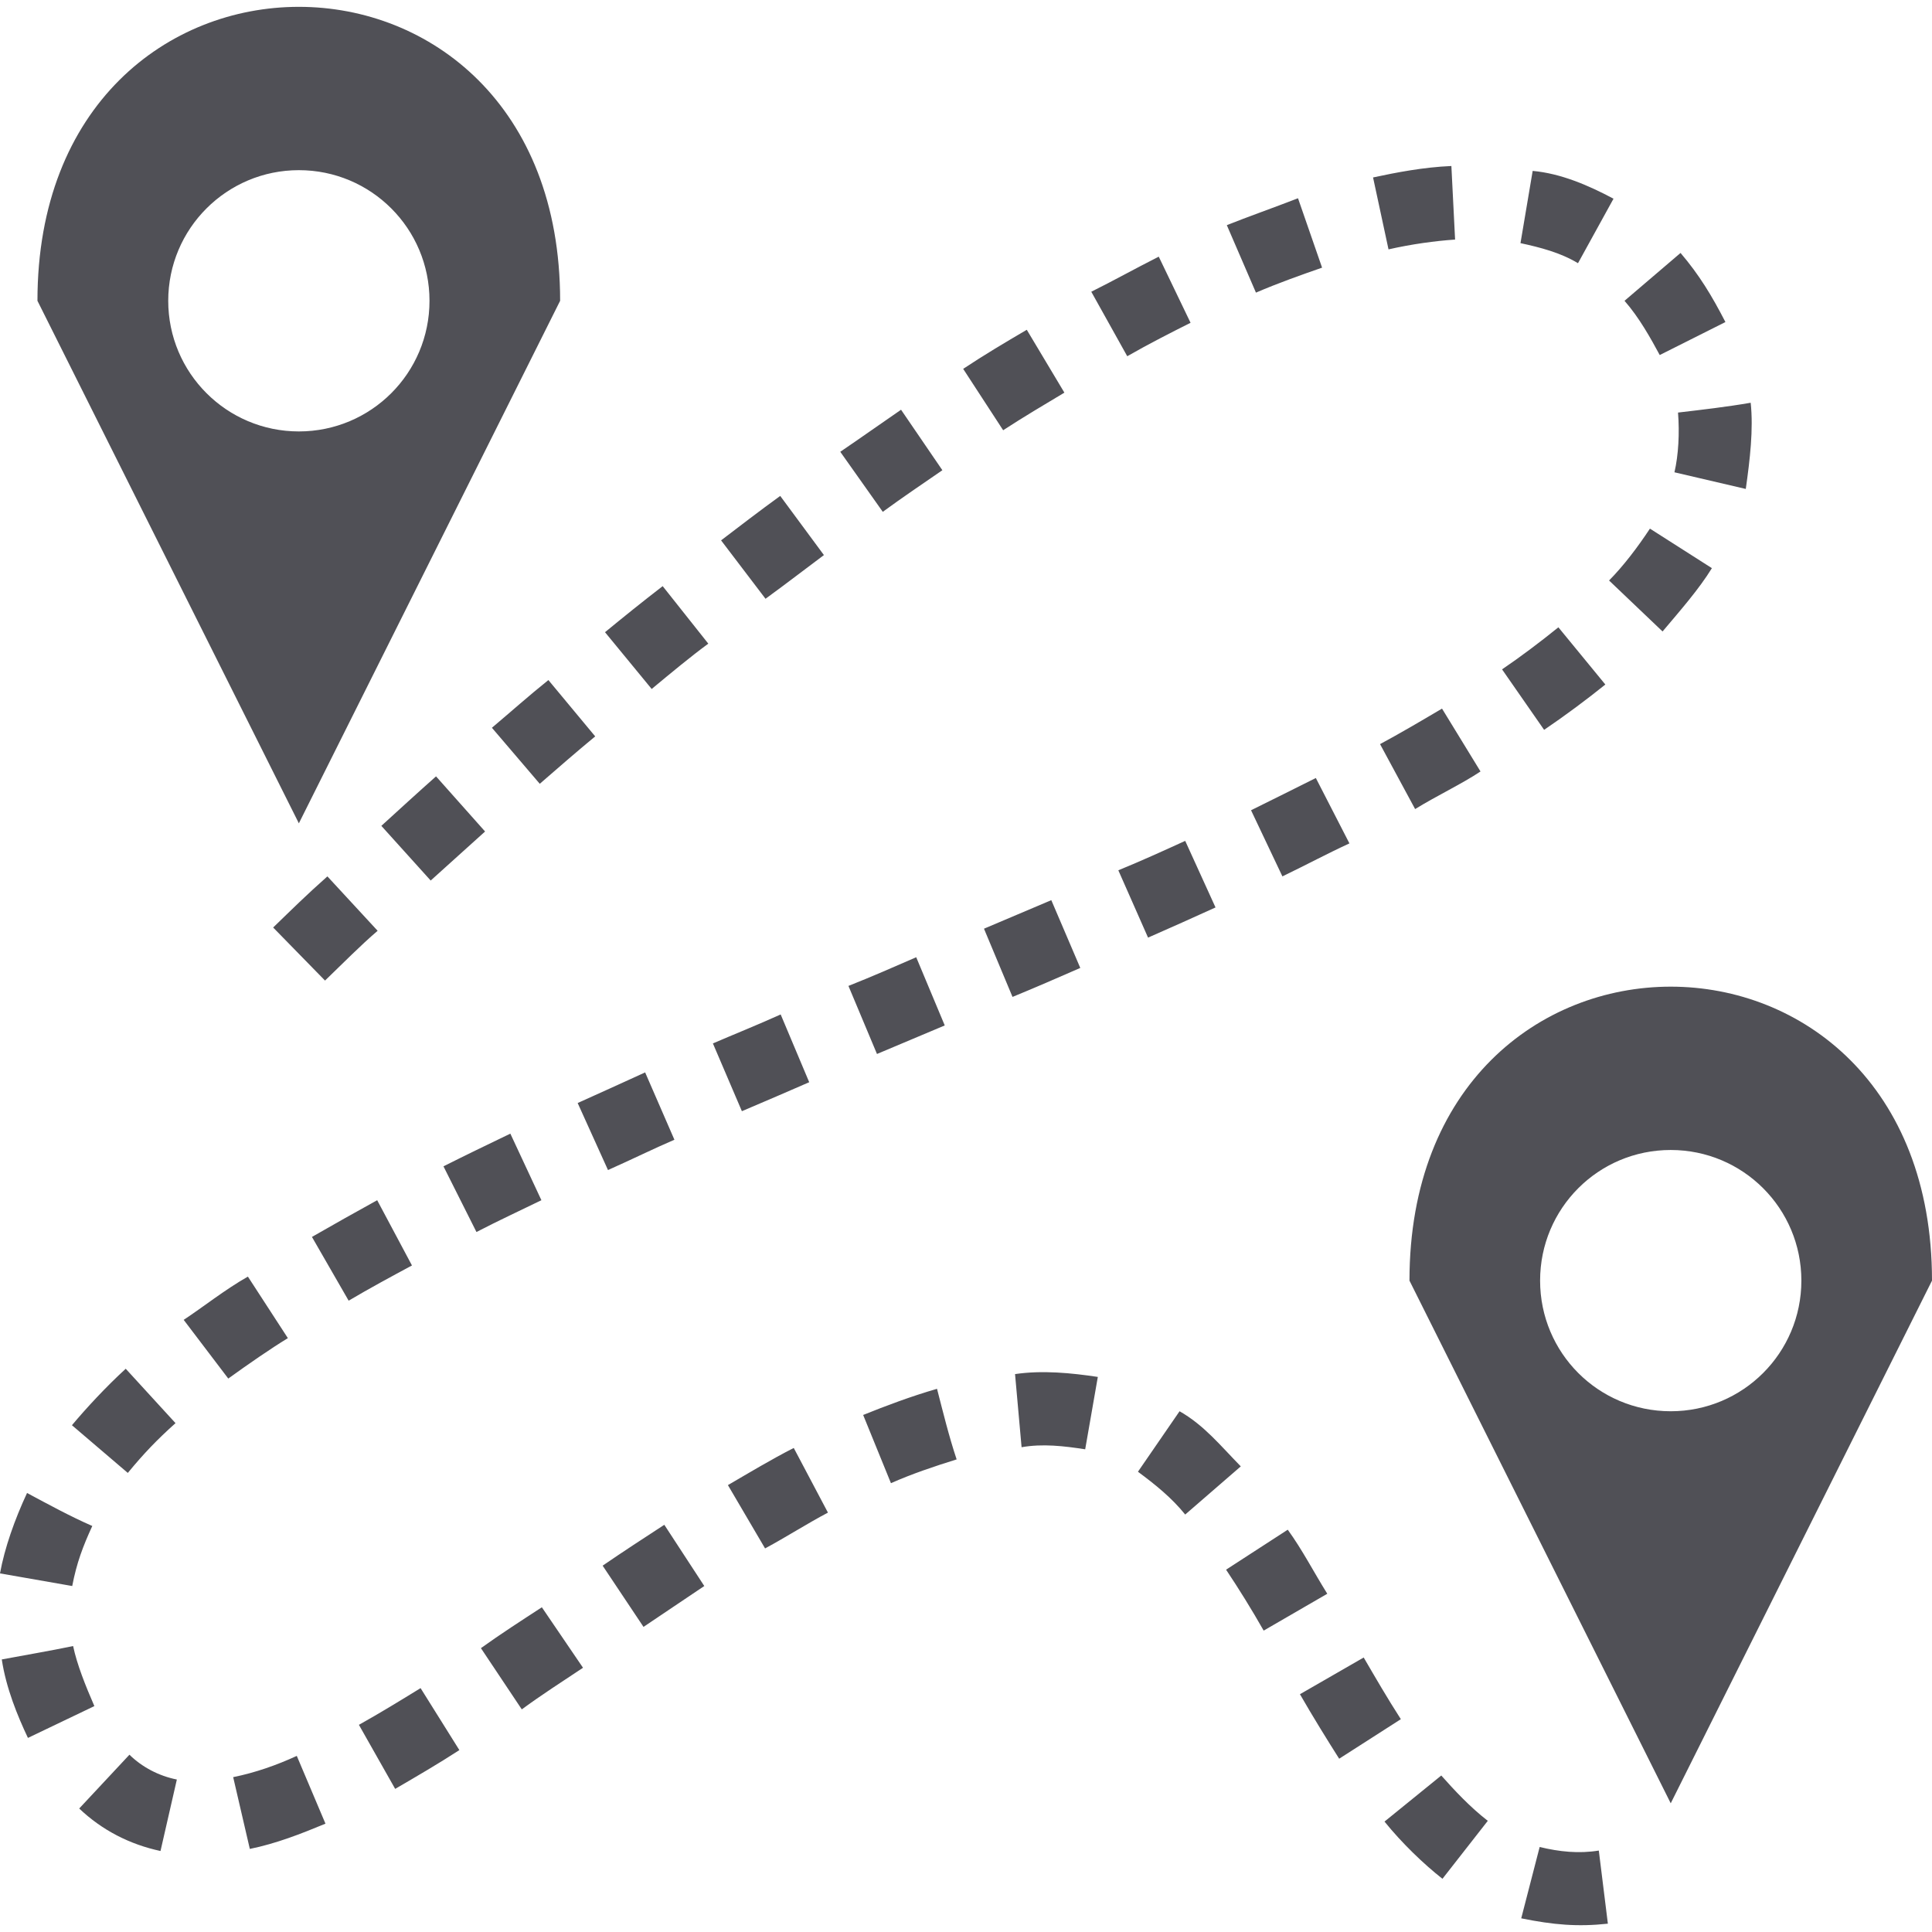<svg width="13" height="13" viewBox="0 0 13 13" fill="none" xmlns="http://www.w3.org/2000/svg">
<path d="M2.011 0.046C1.132 0.046 0.252 0.705 0.252 2.024L2.011 5.54L3.769 2.024C3.769 0.705 2.89 0.046 2.011 0.046ZM9.766 1.117C9.577 1.125 9.393 1.161 9.239 1.194L9.343 1.678C9.497 1.643 9.657 1.621 9.791 1.612L9.766 1.117ZM2.011 1.145C2.497 1.145 2.89 1.538 2.89 2.024C2.89 2.51 2.497 2.903 2.011 2.903C1.526 2.903 1.132 2.51 1.132 2.024C1.132 1.538 1.526 1.145 2.011 1.145ZM10.313 1.15L10.231 1.636C10.365 1.665 10.5 1.7 10.618 1.771L10.857 1.337C10.69 1.248 10.503 1.167 10.313 1.15ZM8.734 1.334C8.566 1.399 8.398 1.458 8.255 1.515L8.451 1.969C8.602 1.904 8.761 1.848 8.896 1.801L8.734 1.334ZM11.308 1.702L10.931 2.024C11.03 2.137 11.107 2.276 11.168 2.389L11.61 2.167C11.517 1.987 11.434 1.85 11.308 1.702ZM7.797 1.727C7.629 1.812 7.492 1.889 7.343 1.963L7.585 2.397C7.728 2.315 7.885 2.235 8.011 2.172L7.797 1.727ZM6.909 2.219C6.764 2.304 6.621 2.389 6.481 2.482L6.75 2.895C6.885 2.807 7.025 2.724 7.162 2.642L6.909 2.219ZM11.78 2.71C11.618 2.738 11.453 2.757 11.291 2.776C11.302 2.914 11.294 3.062 11.267 3.178L11.747 3.29C11.775 3.092 11.799 2.889 11.78 2.71ZM6.063 2.757C5.926 2.851 5.791 2.947 5.654 3.04L5.94 3.444C6.071 3.348 6.206 3.257 6.341 3.164L6.063 2.757ZM5.25 3.337C5.113 3.436 4.97 3.546 4.852 3.636L5.151 4.029C5.302 3.919 5.407 3.837 5.544 3.735L5.25 3.337ZM11.102 3.557C11.019 3.683 10.923 3.809 10.827 3.906L11.187 4.249C11.305 4.109 11.431 3.966 11.519 3.823L11.102 3.557ZM4.459 3.944C4.324 4.048 4.19 4.156 4.071 4.254L4.385 4.636C4.514 4.529 4.646 4.419 4.766 4.331L4.459 3.944ZM10.486 4.221C10.36 4.323 10.228 4.422 10.107 4.504L10.39 4.911C10.536 4.812 10.679 4.705 10.802 4.606L10.486 4.221ZM3.69 4.576C3.56 4.68 3.437 4.79 3.31 4.897L3.632 5.274C3.755 5.167 3.879 5.059 4.005 4.955L3.69 4.576ZM9.703 4.768C9.563 4.851 9.418 4.936 9.286 5.007L9.522 5.444C9.67 5.353 9.838 5.274 9.962 5.191L9.703 4.768ZM2.934 5.224C2.81 5.334 2.69 5.444 2.566 5.557L2.898 5.925C3.019 5.815 3.143 5.705 3.264 5.595L2.934 5.224ZM8.854 5.235C8.709 5.307 8.563 5.381 8.418 5.452L8.629 5.897C8.799 5.815 8.926 5.746 9.08 5.675L8.854 5.235ZM7.975 5.658C7.824 5.727 7.679 5.793 7.525 5.856L7.725 6.309C7.876 6.243 8.027 6.175 8.179 6.106L7.975 5.658ZM2.203 5.897C2.063 6.021 1.966 6.117 1.838 6.241L2.187 6.598C2.316 6.474 2.42 6.367 2.541 6.263L2.203 5.897ZM7.074 6.057C6.923 6.12 6.772 6.186 6.621 6.249L6.813 6.708C6.967 6.645 7.118 6.579 7.269 6.513L7.074 6.057ZM6.165 6.441C6.014 6.507 5.863 6.573 5.709 6.634L5.901 7.092C6.052 7.029 6.206 6.963 6.357 6.9L6.165 6.441ZM11.242 6.639C10.363 6.639 9.484 7.298 9.484 8.617L11.242 12.134L13 8.617C13 7.298 12.121 6.639 11.242 6.639ZM5.253 6.826C5.096 6.897 4.931 6.963 4.797 7.021L4.992 7.477C5.154 7.408 5.308 7.342 5.445 7.282L5.253 6.826ZM4.341 7.216C4.192 7.285 4.019 7.362 3.887 7.422L4.091 7.873C4.253 7.801 4.396 7.73 4.538 7.669L4.341 7.216ZM3.434 7.628C3.28 7.702 3.121 7.779 2.984 7.848L3.206 8.29C3.354 8.213 3.508 8.142 3.643 8.076L3.434 7.628ZM11.242 7.738C11.728 7.738 12.121 8.131 12.121 8.617C12.121 9.103 11.728 9.496 11.242 9.496C10.755 9.496 10.363 9.103 10.363 8.617C10.363 8.131 10.755 7.738 11.242 7.738ZM2.538 8.076C2.393 8.156 2.247 8.238 2.099 8.323L2.346 8.752C2.486 8.669 2.629 8.592 2.772 8.515L2.538 8.076ZM1.668 8.59C1.513 8.678 1.365 8.796 1.236 8.881L1.536 9.276C1.672 9.178 1.819 9.076 1.937 9.004L1.668 8.59ZM0.846 9.21C0.714 9.331 0.584 9.471 0.484 9.59L0.86 9.911C0.966 9.782 1.058 9.686 1.181 9.576L0.846 9.21ZM6.83 9.246L6.874 9.738C7.016 9.713 7.159 9.73 7.302 9.752L7.387 9.265C7.206 9.238 7.014 9.219 6.83 9.246ZM5.808 9.521L5.995 9.98C6.137 9.917 6.286 9.867 6.437 9.82C6.385 9.664 6.346 9.504 6.305 9.345C6.132 9.395 5.959 9.46 5.808 9.521ZM7.937 9.496L7.657 9.903C7.772 9.988 7.885 10.079 7.975 10.191L8.349 9.867C8.209 9.724 8.102 9.59 7.937 9.496ZM5.341 9.743C5.19 9.82 5.044 9.908 4.898 9.993L5.148 10.419C5.291 10.342 5.431 10.252 5.571 10.178L5.341 9.743ZM0.182 10.046C0.099 10.224 0.031 10.416 0 10.587L0.486 10.672C0.516 10.515 0.559 10.403 0.621 10.268C0.47 10.202 0.326 10.123 0.182 10.046ZM4.47 10.26C4.33 10.351 4.192 10.441 4.055 10.535L4.33 10.947C4.467 10.856 4.602 10.763 4.739 10.672L4.47 10.26ZM8.665 10.293L8.25 10.562C8.338 10.694 8.423 10.831 8.503 10.972L8.931 10.724C8.835 10.57 8.766 10.433 8.665 10.293ZM3.646 10.815C3.508 10.905 3.371 10.993 3.236 11.09L3.511 11.502C3.643 11.405 3.783 11.315 3.923 11.222L3.646 10.815ZM0.492 11.076C0.333 11.109 0.172 11.136 0.012 11.166C0.041 11.359 0.118 11.546 0.188 11.694L0.635 11.48C0.575 11.342 0.518 11.2 0.492 11.076ZM9.176 11.153L8.747 11.4C8.832 11.548 8.931 11.708 9.011 11.834L9.426 11.568C9.332 11.422 9.253 11.285 9.176 11.153ZM2.83 11.359C2.692 11.444 2.558 11.526 2.415 11.606L2.659 12.037C2.805 11.952 2.951 11.867 3.091 11.776L2.83 11.359ZM0.871 11.807L0.533 12.169C0.686 12.315 0.874 12.411 1.08 12.455L1.19 11.974C1.068 11.95 0.954 11.889 0.871 11.807ZM1.997 11.815C1.86 11.878 1.717 11.928 1.569 11.958L1.681 12.441C1.858 12.405 2.024 12.34 2.19 12.271L1.997 11.815ZM9.698 11.947L9.316 12.257C9.434 12.403 9.58 12.543 9.706 12.642L10.011 12.252C9.89 12.158 9.786 12.046 9.698 11.947ZM10.36 12.428L10.236 12.908C10.453 12.952 10.615 12.966 10.819 12.944L10.758 12.452C10.624 12.474 10.492 12.46 10.36 12.428Z" fill="#505056"/>
</svg>
